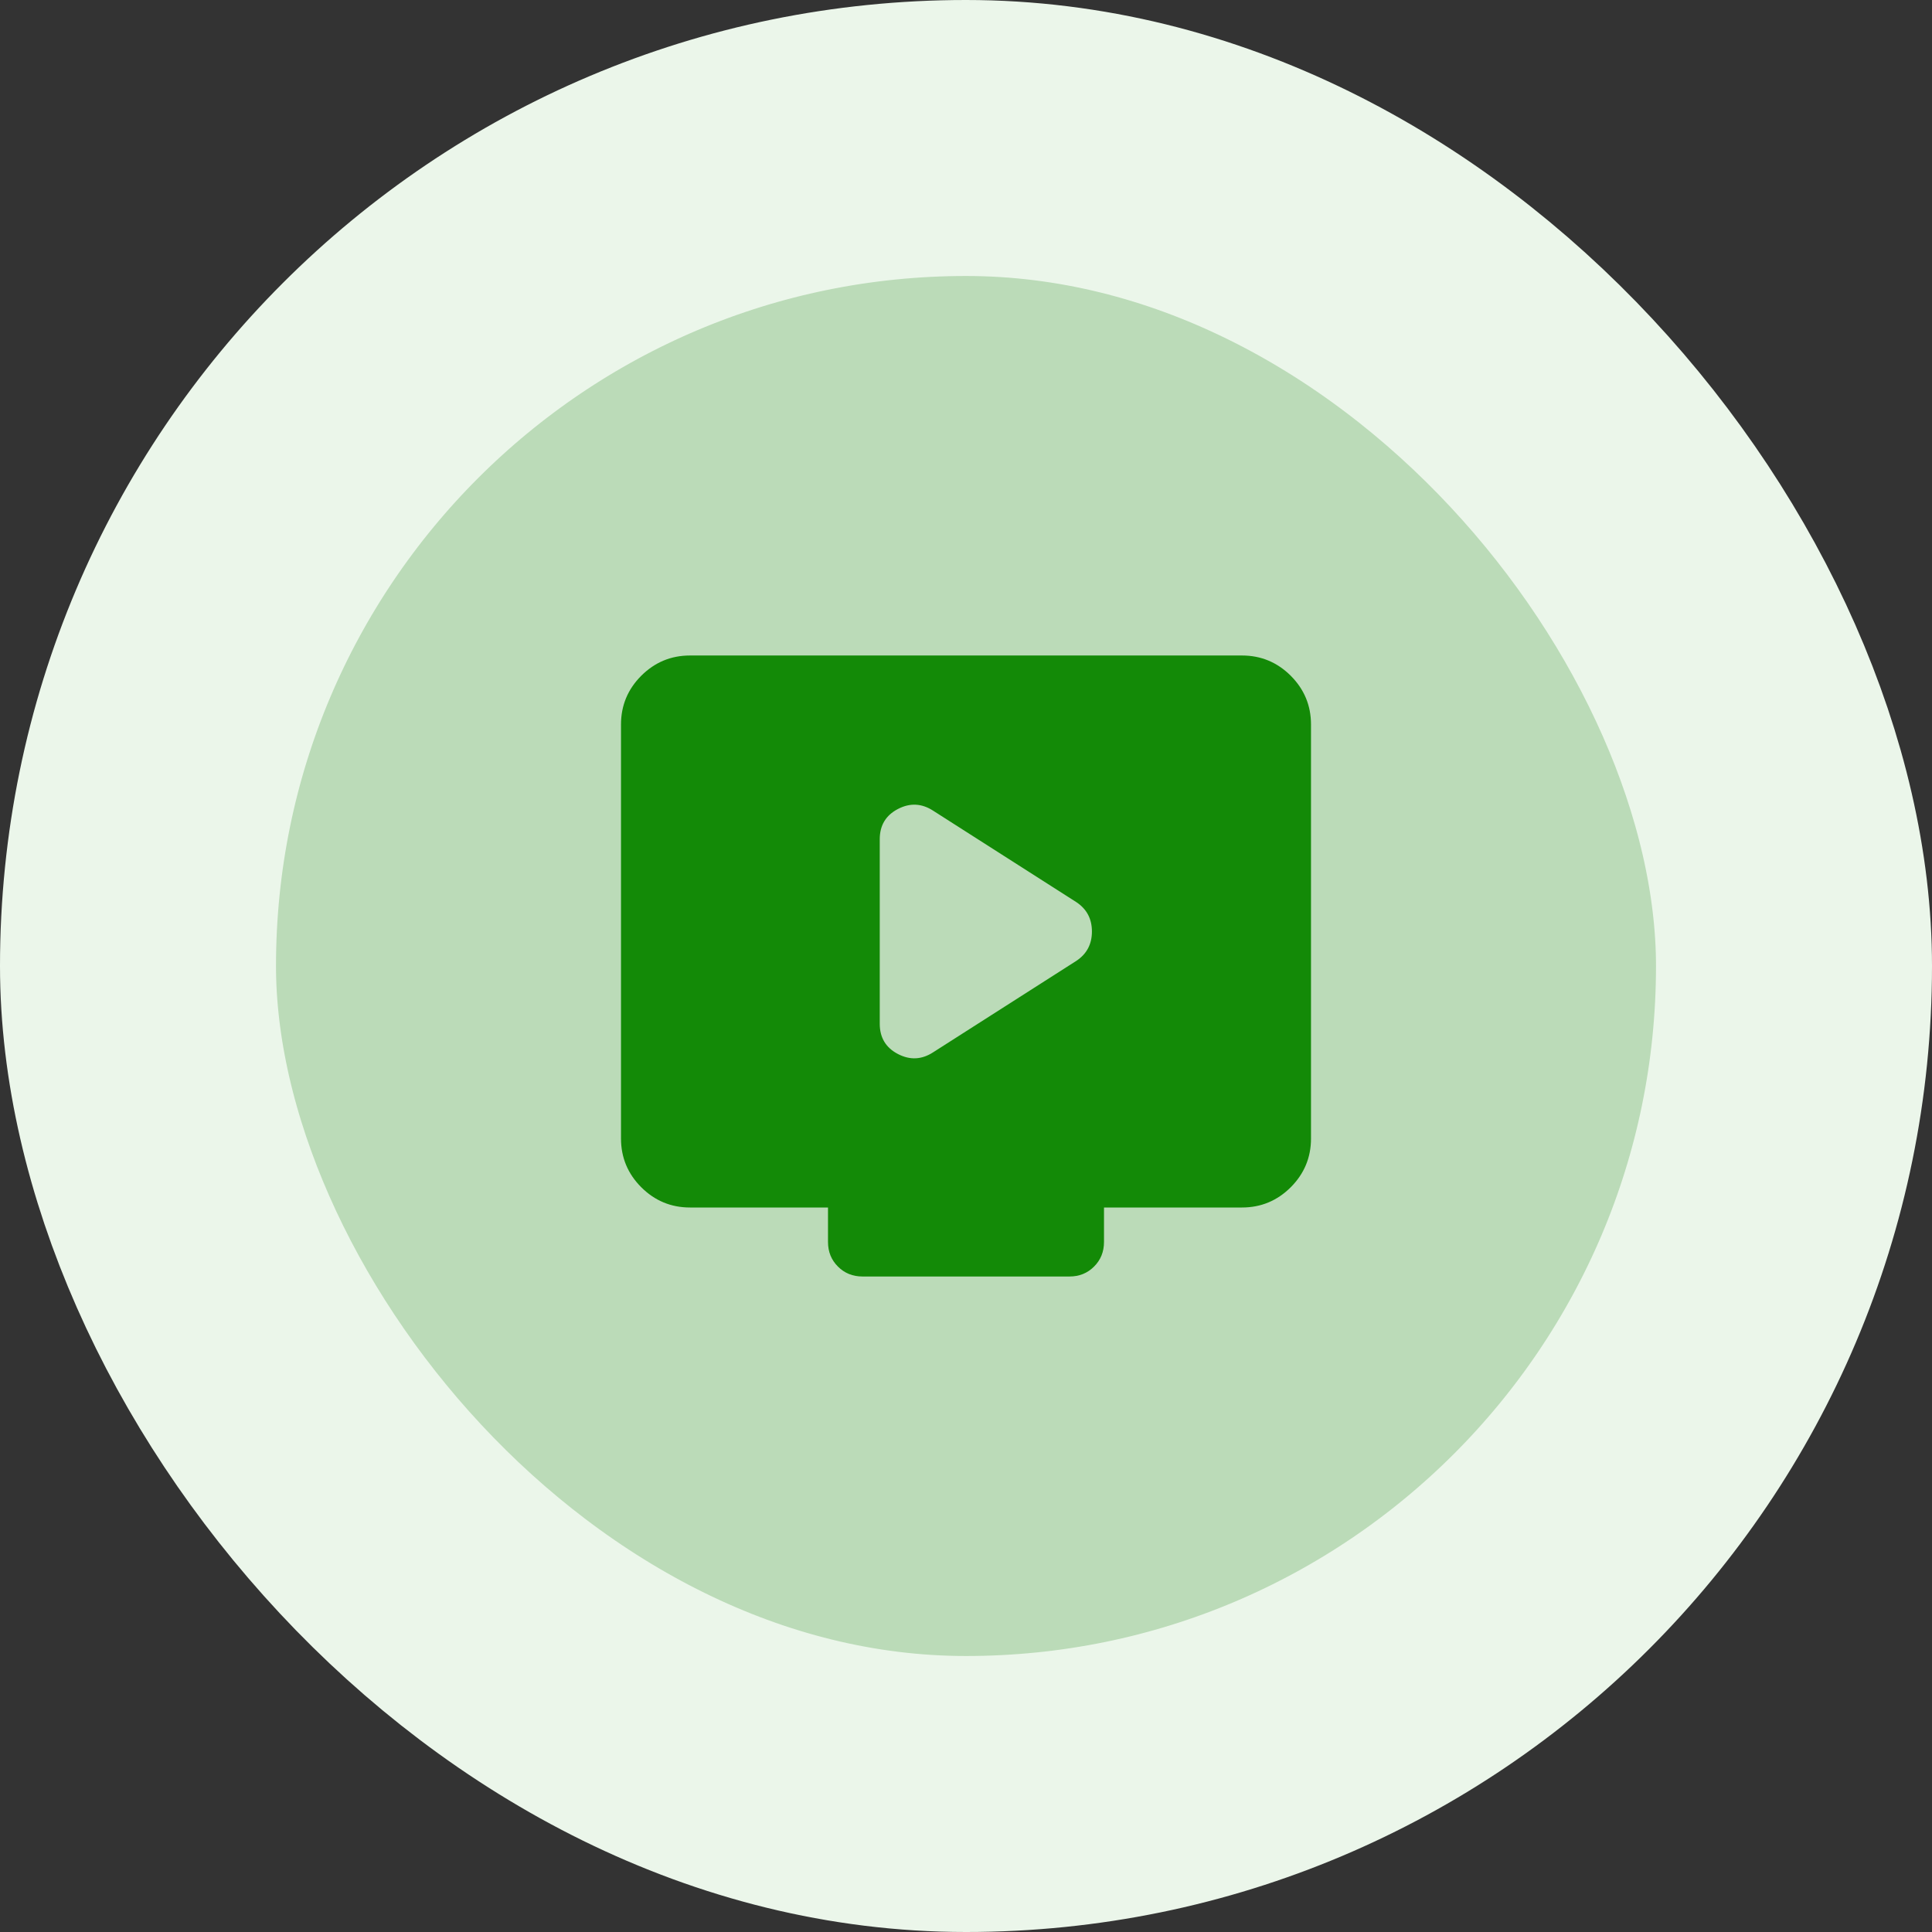 <svg width="56" height="56" viewBox="0 0 56 56" fill="none" xmlns="http://www.w3.org/2000/svg">
<rect x="0" y="0" width="56" height="56" fill="#333333" stroke="none"/>
<rect x="4" y="4" width="48" height="48" rx="24" fill="#BBDBB8"/>
<rect x="4" y="4" width="48" height="48" rx="24" stroke="#EBF6EA" stroke-width="8"/>
<mask id="mask0_1294_25809" style="mask-type:alpha" maskUnits="userSpaceOnUse" x="16" y="16" width="24" height="24">
<rect x="16" y="16" width="24" height="24" fill="#D9D9D9"/>
</mask>
<g mask="url(#mask0_1294_25809)">
<path d="M27.05 30.5L31.2 27.85C31.5 27.65 31.65 27.367 31.65 27C31.65 26.633 31.5 26.35 31.2 26.15L27.05 23.5C26.717 23.283 26.375 23.267 26.025 23.45C25.675 23.633 25.5 23.925 25.5 24.325V29.675C25.5 30.075 25.675 30.367 26.025 30.55C26.375 30.733 26.717 30.717 27.05 30.5ZM20 35C19.45 35 18.979 34.804 18.587 34.413C18.196 34.021 18 33.55 18 33V21C18 20.45 18.196 19.979 18.587 19.587C18.979 19.196 19.45 19 20 19H36C36.55 19 37.021 19.196 37.413 19.587C37.804 19.979 38 20.45 38 21V33C38 33.55 37.804 34.021 37.413 34.413C37.021 34.804 36.55 35 36 35H32V36C32 36.283 31.904 36.521 31.712 36.712C31.521 36.904 31.283 37 31 37H25C24.717 37 24.479 36.904 24.288 36.712C24.096 36.521 24 36.283 24 36V35H20Z" fill="#138A07"/>
</g>
</svg>
